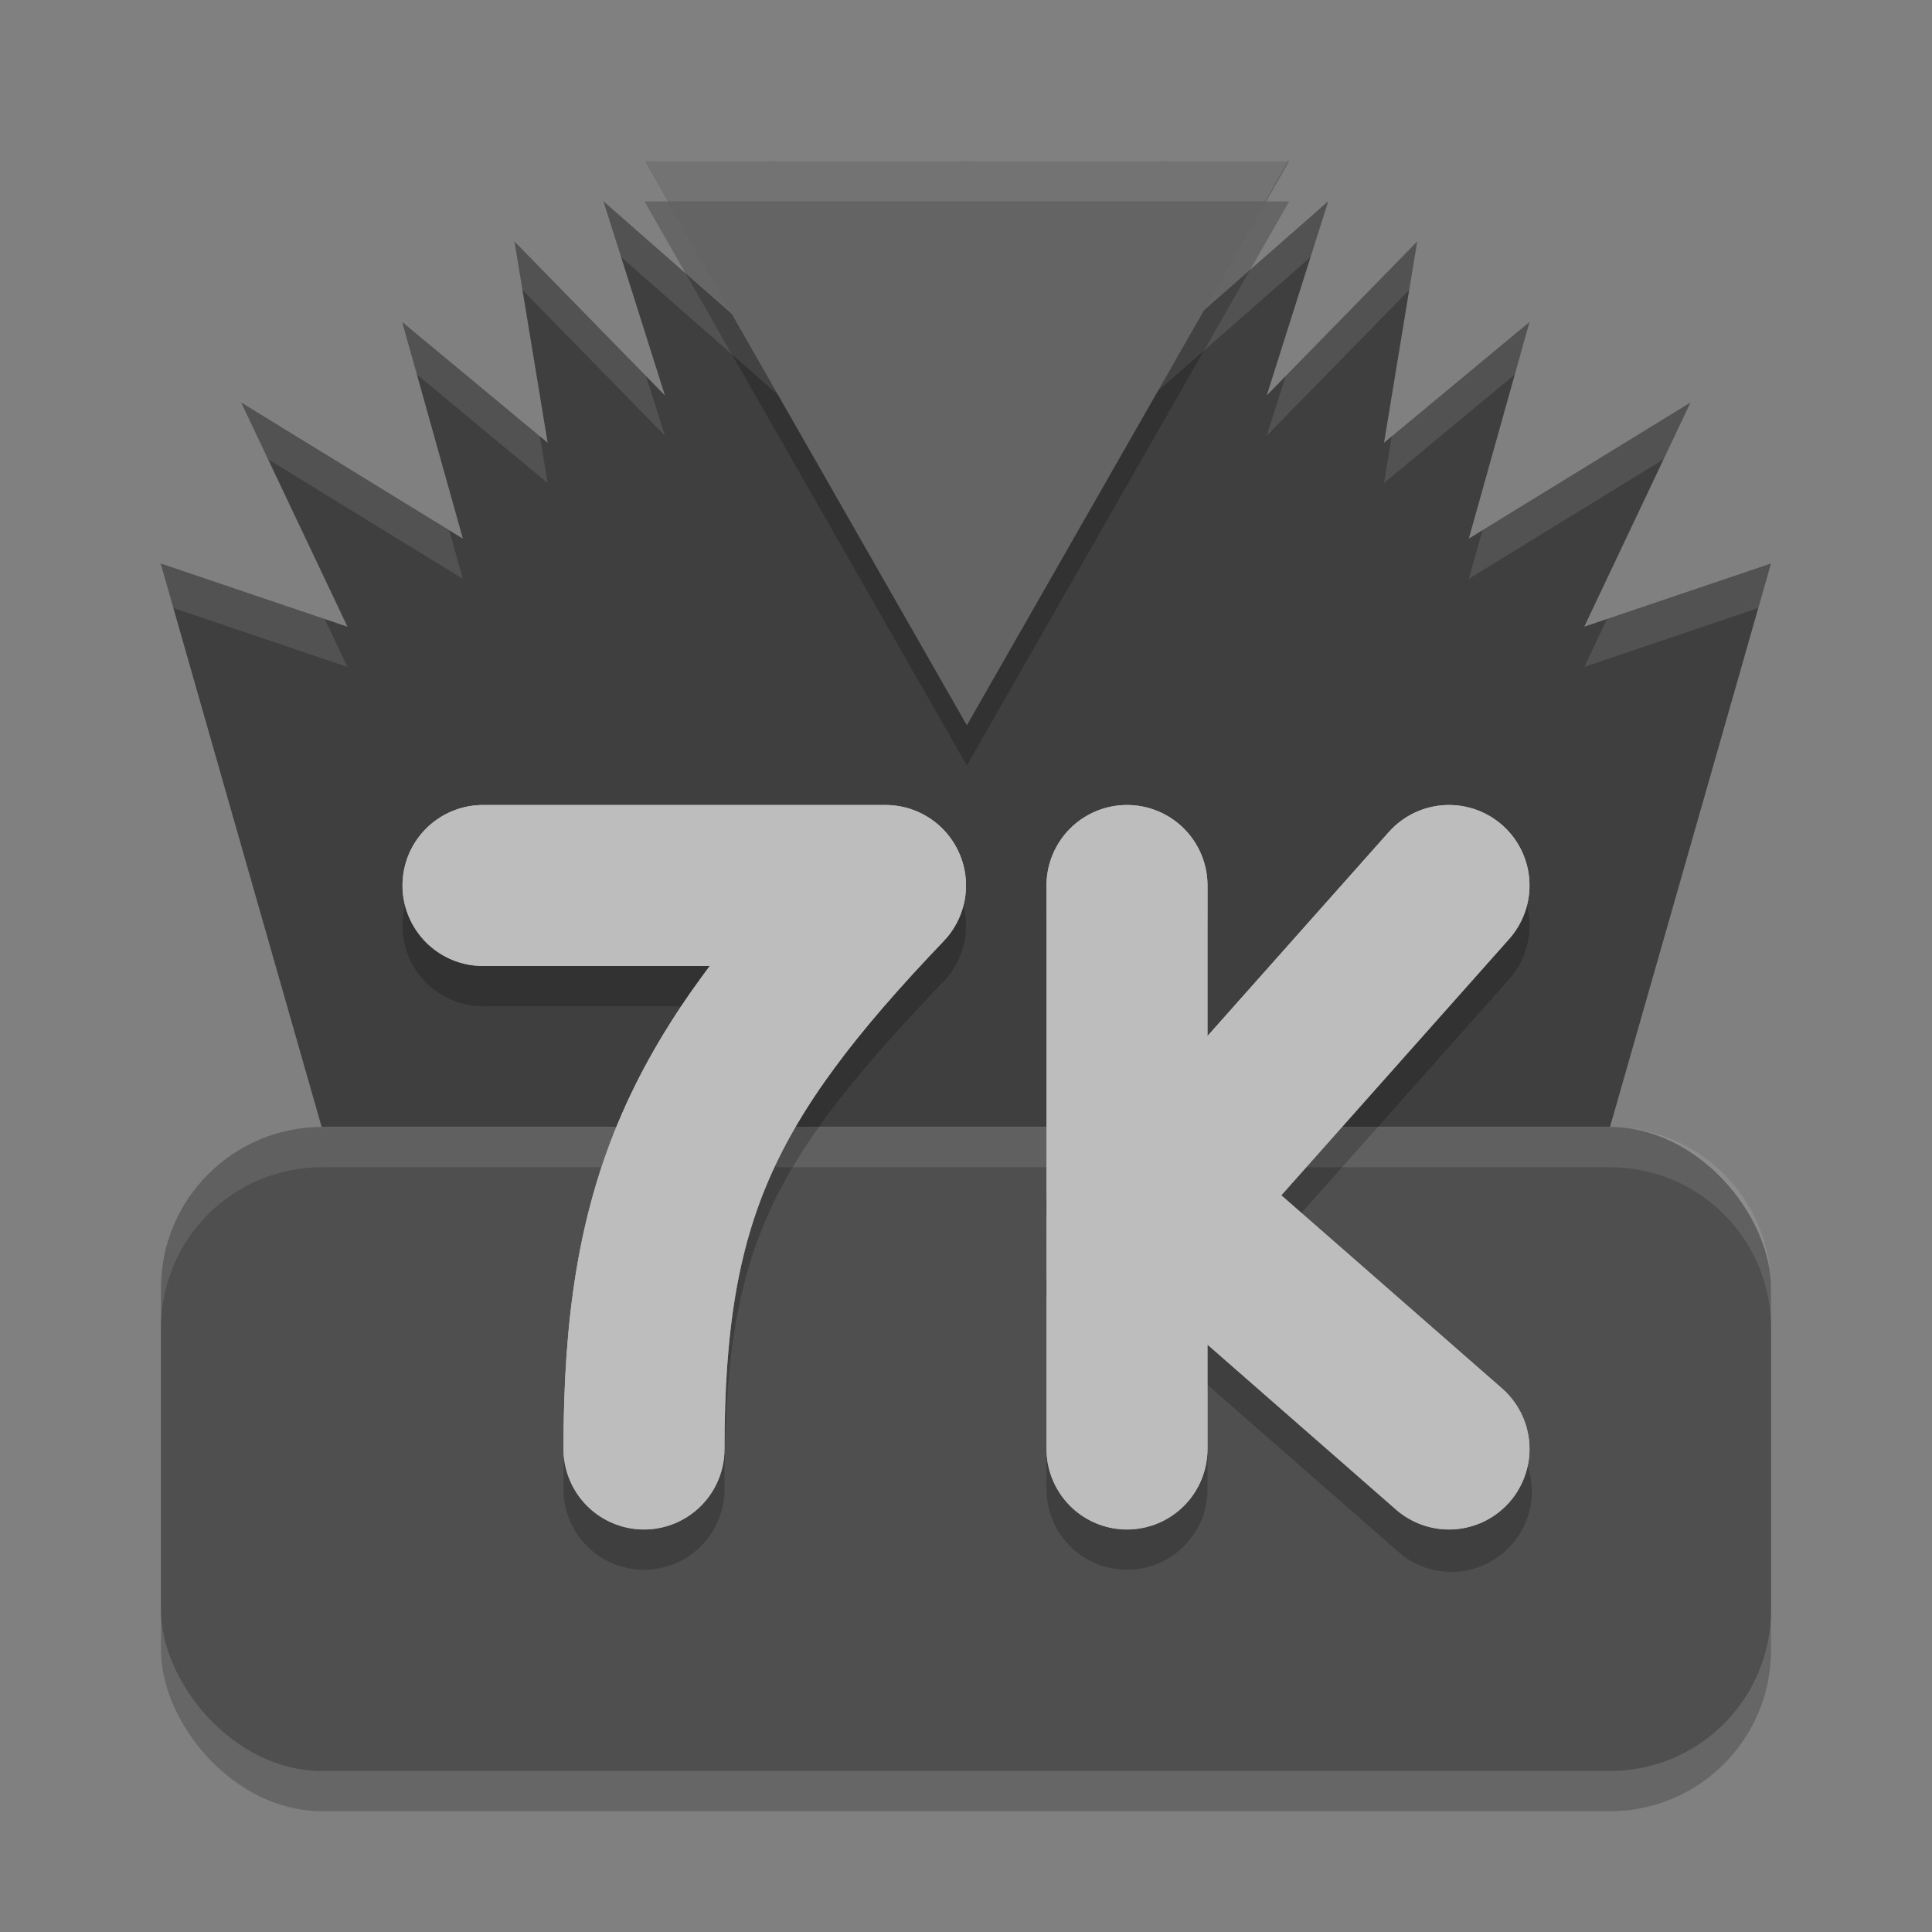 <svg xmlns="http://www.w3.org/2000/svg" width="24" height="24" version="1">
 <rect width="100%" height="100%" fill="#808080" stroke="none"/>
 <path style="fill:#3f3f3f" d="M 9.553,2 10.002,4.701 7.496,2.5 8.26,4.912 6.391,3 6.803,5.5 4.996,4 5.75,6.691 2.996,5 4.316,7.785 1.996,7 c 0.047,0.171 2,7 2,7 l 8,0 C 12,14 12,14 12,14 l 8,0 c 0,0 1.953,-6.829 2,-7 L 19.68,7.785 21,5 18.246,6.691 19,4 17.193,5.5 17.605,3 15.736,4.912 16.5,2.5 13.992,4.701 14.443,2 13.152,3.186 12.955,3.953 l 0,-0.441 L 12,2 12,2.018 11.998,2.02 11.996,2.018 11.996,2 l -0.957,1.512 0,0.441 -0.195,-0.768 z"/>
 <path style="opacity:0.1;fill:#ffffff" d="M 9.553 2 L 9.65 2.59 L 10.844 3.686 L 11.039 4.453 L 11.039 4.012 L 11.996 2.5 L 11.996 2.518 L 11.998 2.52 L 12 2.518 L 12 2.5 L 12.955 4.012 L 12.955 4.453 L 13.152 3.686 L 14.344 2.59 L 14.443 2 L 13.152 3.186 L 12.955 3.953 L 12.955 3.512 L 12 2 L 12 2.018 L 11.998 2.02 L 11.996 2.018 L 11.996 2 L 11.039 3.512 L 11.039 3.953 L 10.844 3.186 L 9.553 2 z M 7.496 2.5 L 7.715 3.193 L 10.002 5.201 L 9.904 4.615 L 7.496 2.5 z M 16.5 2.5 L 14.09 4.615 L 13.992 5.201 L 16.281 3.193 L 16.5 2.5 z M 6.391 3 L 6.49 3.602 L 8.26 5.412 L 8.025 4.672 L 6.391 3 z M 17.605 3 L 15.971 4.672 L 15.736 5.412 L 17.506 3.602 L 17.605 3 z M 4.996 4 L 5.178 4.652 L 6.803 6 L 6.707 5.42 L 4.996 4 z M 19 4 L 17.289 5.42 L 17.193 6 L 18.818 4.652 L 19 4 z M 2.996 5 L 3.33 5.705 L 5.75 7.191 L 5.58 6.588 L 2.996 5 z M 21 5 L 18.416 6.588 L 18.246 7.191 L 20.666 5.705 L 21 5 z M 1.996 7 C 2 7.013 2.129 7.463 2.154 7.553 L 4.316 8.285 L 4.033 7.689 L 1.996 7 z M 22 7 L 19.963 7.689 L 19.68 8.285 L 21.842 7.553 C 21.867 7.463 21.996 7.013 22 7 z"/>
 <rect style="opacity:0.2" width="20" height="8" x="2" y="14.5" rx="2" ry="2"/>
 <rect style="fill:#4f4f4f" width="20" height="8" x="2" y="14" rx="2" ry="2"/>
 <path style="fill:#ffffff;opacity:0.1" d="M 4 14 C 2.892 14 2 14.892 2 16 L 2 16.5 C 2 15.392 2.892 14.5 4 14.5 L 20 14.5 C 21.108 14.5 22 15.392 22 16.5 L 22 16 C 22 14.892 21.108 14 20 14 L 4 14 z"/>
 <path style="fill:none;stroke:#bdbdbd;stroke-width:2;stroke-linecap:round;stroke-linejoin:round" d="M 6,11 H 11 c -2.284,2.388 -3,3.9 -3,7"/>
 <path style="fill:none;stroke:#bdbdbd;stroke-width:2;stroke-linecap:round;stroke-linejoin:round" d="m 14,11 v 7"/>
 <path style="fill:none;stroke:#bdbdbd;stroke-width:2;stroke-linecap:round;stroke-linejoin:round" d="m 18,11 -4,4.5"/>
 <path style="fill:none;stroke:#bdbdbd;stroke-width:2;stroke-linecap:round;stroke-linejoin:round" d="M 18,18 14,14.5"/>
 <path style="opacity:0.2" d="M 25.572,22.062 15.143,4 36,4 Z" transform="matrix(0.384,0,0,0.388,2.191,0.95)"/>
 <path style="fill:#646464" d="M 25.572,22.062 15.143,4 36,4 Z" transform="matrix(0.384,0,0,0.388,2.191,0.45)"/>
 <path style="opacity:0.2" d="M 13.984,10.486 A 1,1 0 0 0 13,11.5 V 14.85 a 1,1 0 0 0 0,0.279 v 0.74 a 1,1 0 0 0 0,0.266 v 2.365 a 1,1 0 1 0 2,0 v -1.297 l 2.342,2.049 a 1,1 0 1 0 1.316,-1.504 L 15.916,15.35 18.748,12.164 A 1,1 0 1 0 17.252,10.836 L 15,13.369 V 11.5 A 1,1 0 0 0 13.984,10.486 Z M 6,10.5 a 1,1 0 1 0 0,2 H 9.074 C 7.778,14.275 7,16.022 7,18.5 a 1,1 0 1 0 2,0 c 0,-2.946 0.512,-3.997 2.723,-6.309 A 1,1 0 0 0 11,10.5 Z"/>
 <path style="fill:none;stroke:#bdbdbd;stroke-width:2;stroke-linecap:round;stroke-linejoin:round" d="M 18,18 14,14.5 M 18,11 14,15.5 m 10e-7,-4.5 v 7 m -8,-7 H 11 c -2.284,2.388 -3,3.9 -3,7"/>
 <path style="opacity:0.1;fill:#ffffff" d="M 8 2 L 8.285 2.5 L 15.715 2.5 L 16 2 L 8 2 z"/>
</svg>
